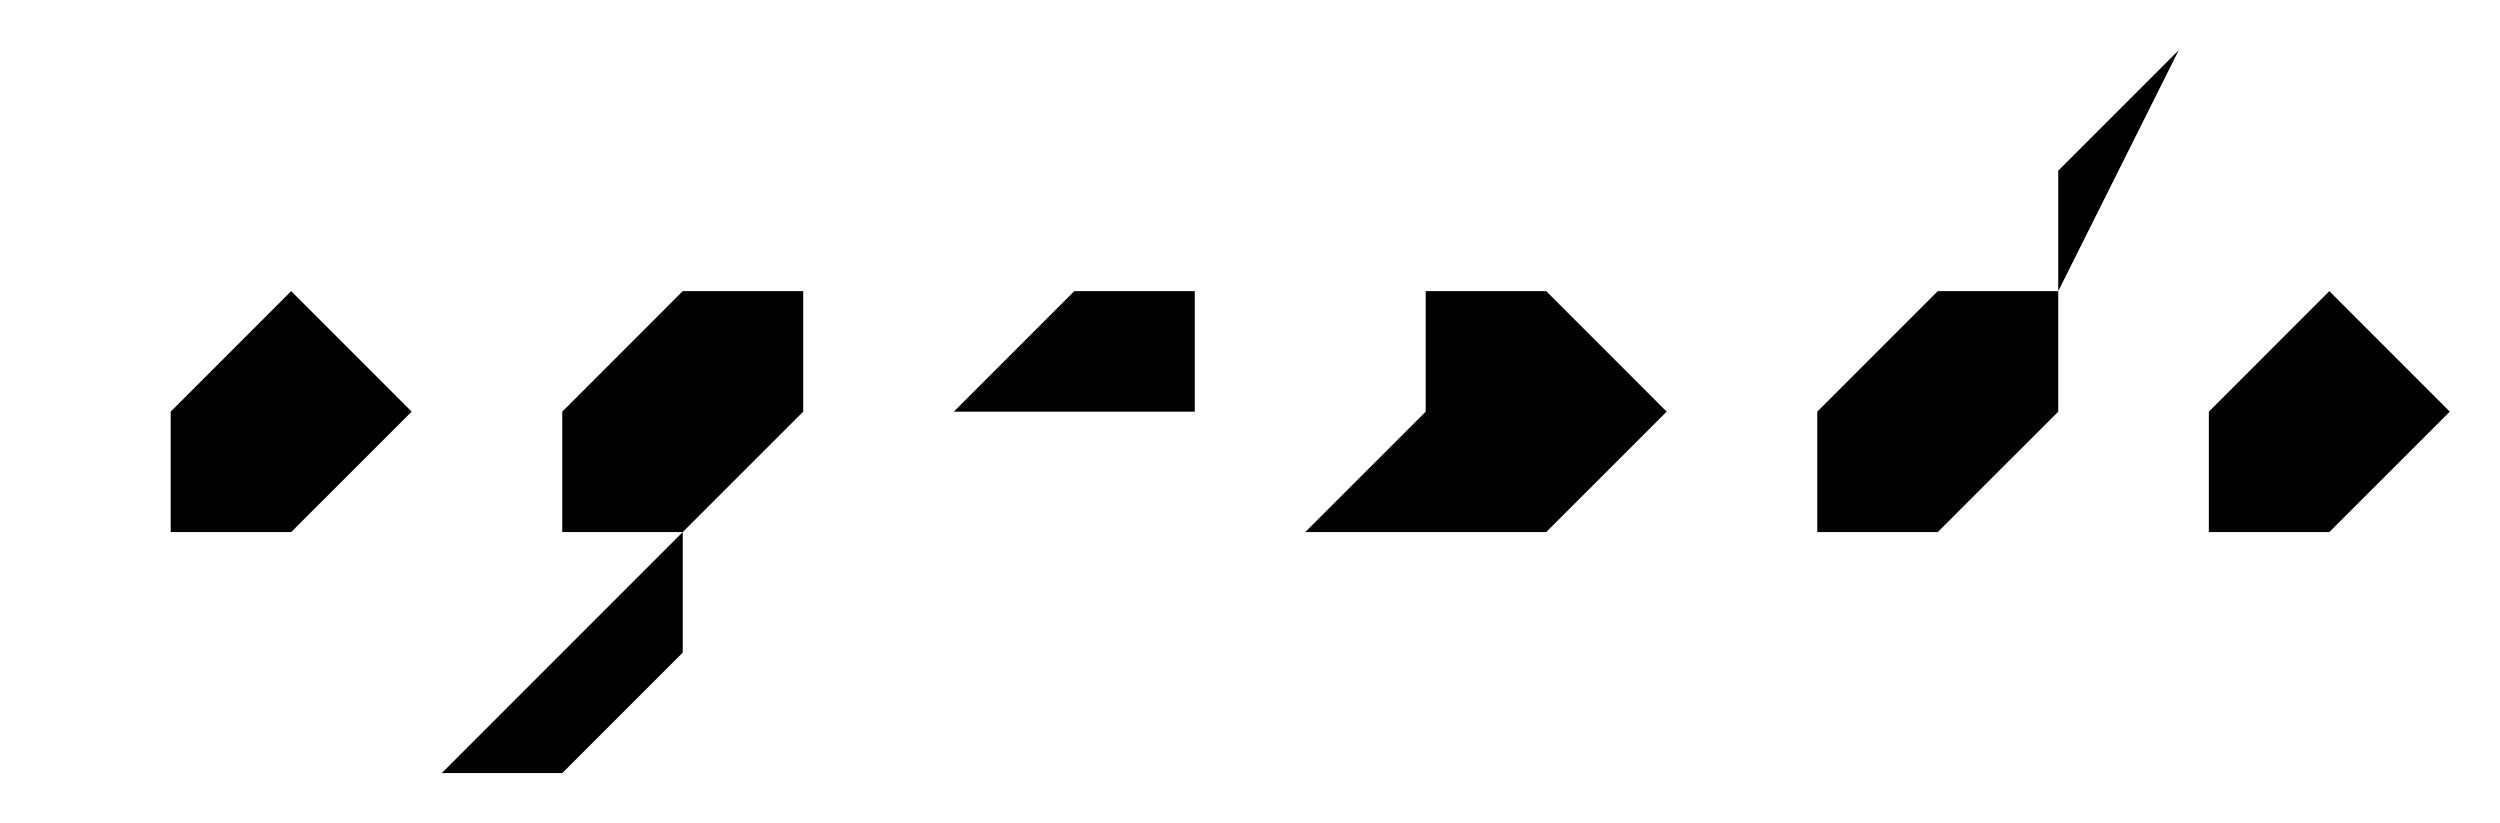 <svg xmlns="http://www.w3.org/2000/svg" width="74.7px" height="24.6px" viewBox="0 0 74.7 24.6">
    <g class="line aux-width">
		<line class="main-color" x1="73.2" y1="20.1" x2="1.5" y2="20.1"/>
		<g class="black">
			<polygon points="5.1,15.899 5.1,12.3 8.7,8.699 12.3,12.3 8.7,15.899"/>
			<polygon points="66,15.899 66,12.3 69.6,8.699 73.2,12.3 69.6,15.899"/>
			<polyline points="61.5,8.699 57.9,8.699 54.3,12.3 54.3,15.899 57.9,15.899 61.5,12.3 61.5,5.1 65.1,1.5"/>
			<polyline points="28.5,12.3 35.7,12.3 35.7,8.699 32.1,8.699 28.5,12.3 28.5,15.899"/>
			<polyline points="20.4,15.899 16.8,15.899 16.8,12.3 20.4,8.699 24,8.699 24,12.3 20.4,15.899 20.4,19.5 16.8,23.1 13.2,23.1"/>
			<polyline points="39,15.899 42.6,12.3 42.6,8.699 46.2,8.699 49.8,12.3 46.2,15.899"/>
		</g>
	</g>
</svg>
